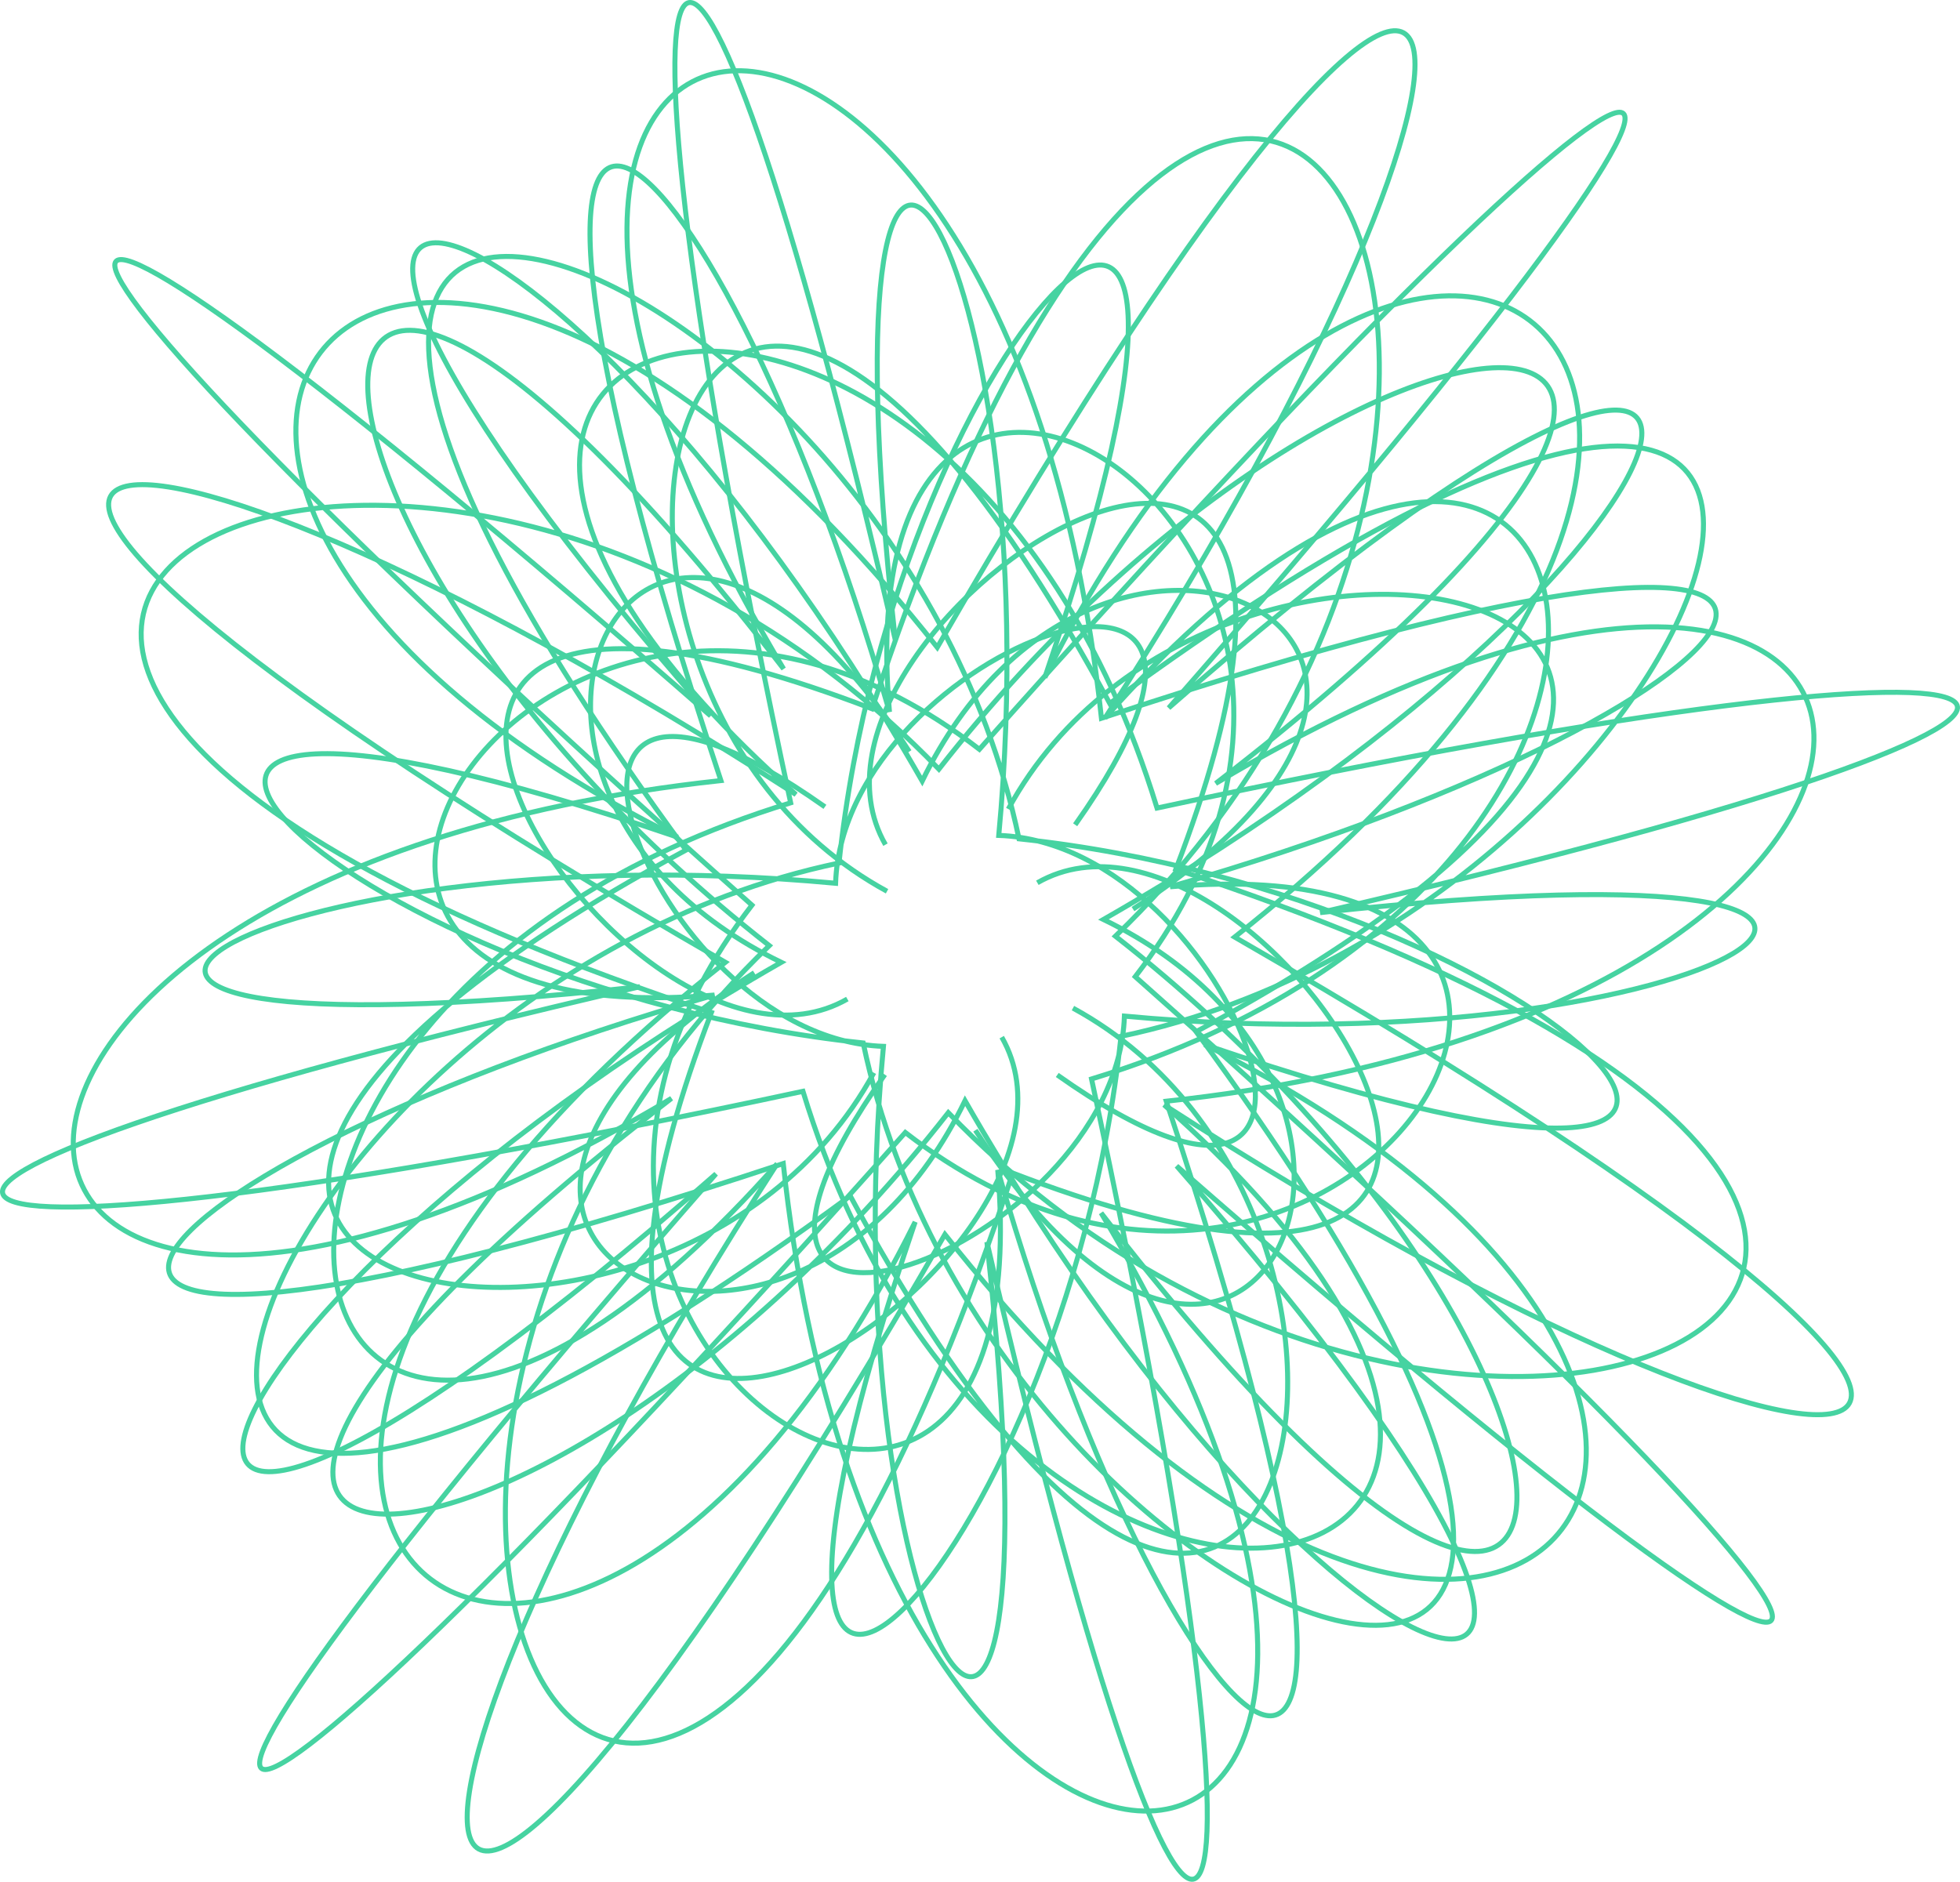 <?xml version="1.0" encoding="UTF-8"?>
<svg id="Layer_2" data-name="Layer 2" xmlns="http://www.w3.org/2000/svg" viewBox="0 0 780.6 749.6">
  <defs>
    <style>
      .cls-1 {
        fill: none;
        stroke: #46d3a1;
        stroke-miterlimit: 10;
        stroke-width: 2px;
      }
    </style>
  </defs>
  <g id="images">
    <g>
      <path class="cls-1" d="m353.28,355.03c-154.14-83.88-85.02-396.65,88.7-74.82,372.32-273.45,251.36,80.79,4.48,132.61-22.69,214.3-183.39,371.55-81.98,73.92-142.88,287.26-356.31,118.43-75.6-103.42-395.59-227.95-259.08-252.14,28.12-66.82-228.45-202.6,60.13-268.26,143.81,5.38,389.79-83.56,434.72-43.81,64.96,41.66,307.55-33.64,157.22,63.13-77.95,41.22-3.29,94.49-193.37,161.88-95.42,23.3"/>
      <path class="cls-1" d="m401.57,322.28c83.88-154.14,396.65-85.02,74.82,88.7,273.45,372.32-80.79,251.36-132.61,4.48-214.3-22.69-371.55-183.39-73.92-81.98C-17.4,190.6,151.43-22.83,373.28,257.88c227.95-395.59,252.14-259.08,66.82,28.12,202.6-228.45,268.26,60.13-5.38,143.81,83.56,389.79,43.81,434.72-41.66,64.96,33.64,307.55-63.13,157.22-41.22-77.95-94.49-3.29-161.88-193.37-23.3-95.42"/>
      <path class="cls-1" d="m427.32,401.57c154.14,83.88,85.02,396.65-88.7,74.82-372.32,273.45-251.36-80.79-4.48-132.61,22.69-214.3,183.39-371.55,81.98-73.92,142.88-287.26,356.31-118.43,75.6,103.42,395.59,227.95,259.08,252.14-28.12,66.82,228.45,202.6-60.13,268.26-143.81-5.38-389.79,83.56-434.72,43.81-64.96-41.66-307.55,33.64-157.22-63.13,77.95-41.22,3.29-94.49,193.37-161.88,95.42-23.3"/>
      <path class="cls-1" d="m348.03,427.32c-83.88,154.14-396.65,85.02-74.82-88.7C-.23-33.71,354.01,87.25,405.83,334.14c214.3,22.69,371.55,183.39,73.92,81.98,287.26,142.88,118.43,356.31-103.42,75.6-227.95,395.59-252.14,259.08-66.82-28.12-202.6,228.45-268.26-60.13,5.38-143.81-83.56-389.79-43.81-434.72,41.66-64.96-33.64-307.55,63.13-157.22,41.22,77.95,94.49,3.29,161.88,193.37,23.3,95.42"/>
      <path class="cls-1" d="m337.47,397.96c-88.42,50.7-260.7-219.33,9.82-115.63,149.8-455.61,314.76-119.59,96.94,90.6,215.38,168.59,212.93,393.42-5.7,110.24,181.98,305.17-88.32,336.71-126.59-19.67-361.02,119.56-281.6,5.93-27.37-67.13-224.91,19.29-67.28-231.19,105.49-97.89,296.43-333.69,356.3-337.36,75.39-16.47,273.58-240.24,235.7-65.51-25.98,84.26,144.37,70.16,57.62,252.22-51,83.95"/>
      <path class="cls-1" d="m352.65,336.47c-50.7-88.42,219.33-260.7,115.63,9.82,455.61,149.8,119.59,314.76-90.6,96.94-168.59,215.38-393.42,212.93-110.24-5.7-305.17,181.98-336.71-88.32,19.67-126.59-119.56-361.02-5.93-281.6,67.13-27.37-19.29-224.91,231.19-67.28,97.89,105.49,333.69,296.43,337.36,356.3,16.47,75.39,240.24,273.58,65.51,235.7-84.26-25.98-70.16,144.37-252.22,57.62-83.95-51"/>
      <path class="cls-1" d="m413.14,351.65c88.42-50.7,260.7,219.33-9.82,115.63-149.8,455.61-314.76,119.59-96.94-90.6-215.38-168.59-212.93-393.42,5.7-110.24-181.98-305.17,88.32-336.71,126.59,19.67,361.02-119.56,281.6-5.93,27.37,67.13,224.91-19.29,67.28,231.19-105.49,97.89-296.43,333.69-356.3,337.36-75.39,16.47-273.58,240.24-235.7,65.51,25.98-84.26-144.37-70.16-57.62-252.22,51-83.95"/>
      <path class="cls-1" d="m398.96,413.14c50.7,88.42-219.33,260.7-115.63-9.82-455.61-149.8-119.59-314.76,90.6-96.94,168.59-215.38,393.42-212.93,110.24,5.7,305.17-181.98,336.71,88.32-19.67,126.59,119.56,361.02,5.93,281.6-67.13,27.37,19.29,224.91-231.19,67.28-97.89-105.49C-34.21,64.12-37.87,4.25,283.01,285.16,42.77,11.58,217.5,49.46,367.28,311.13c70.16-144.37,252.22-57.62,83.95,51"/>
    </g>
  </g>
</svg>
